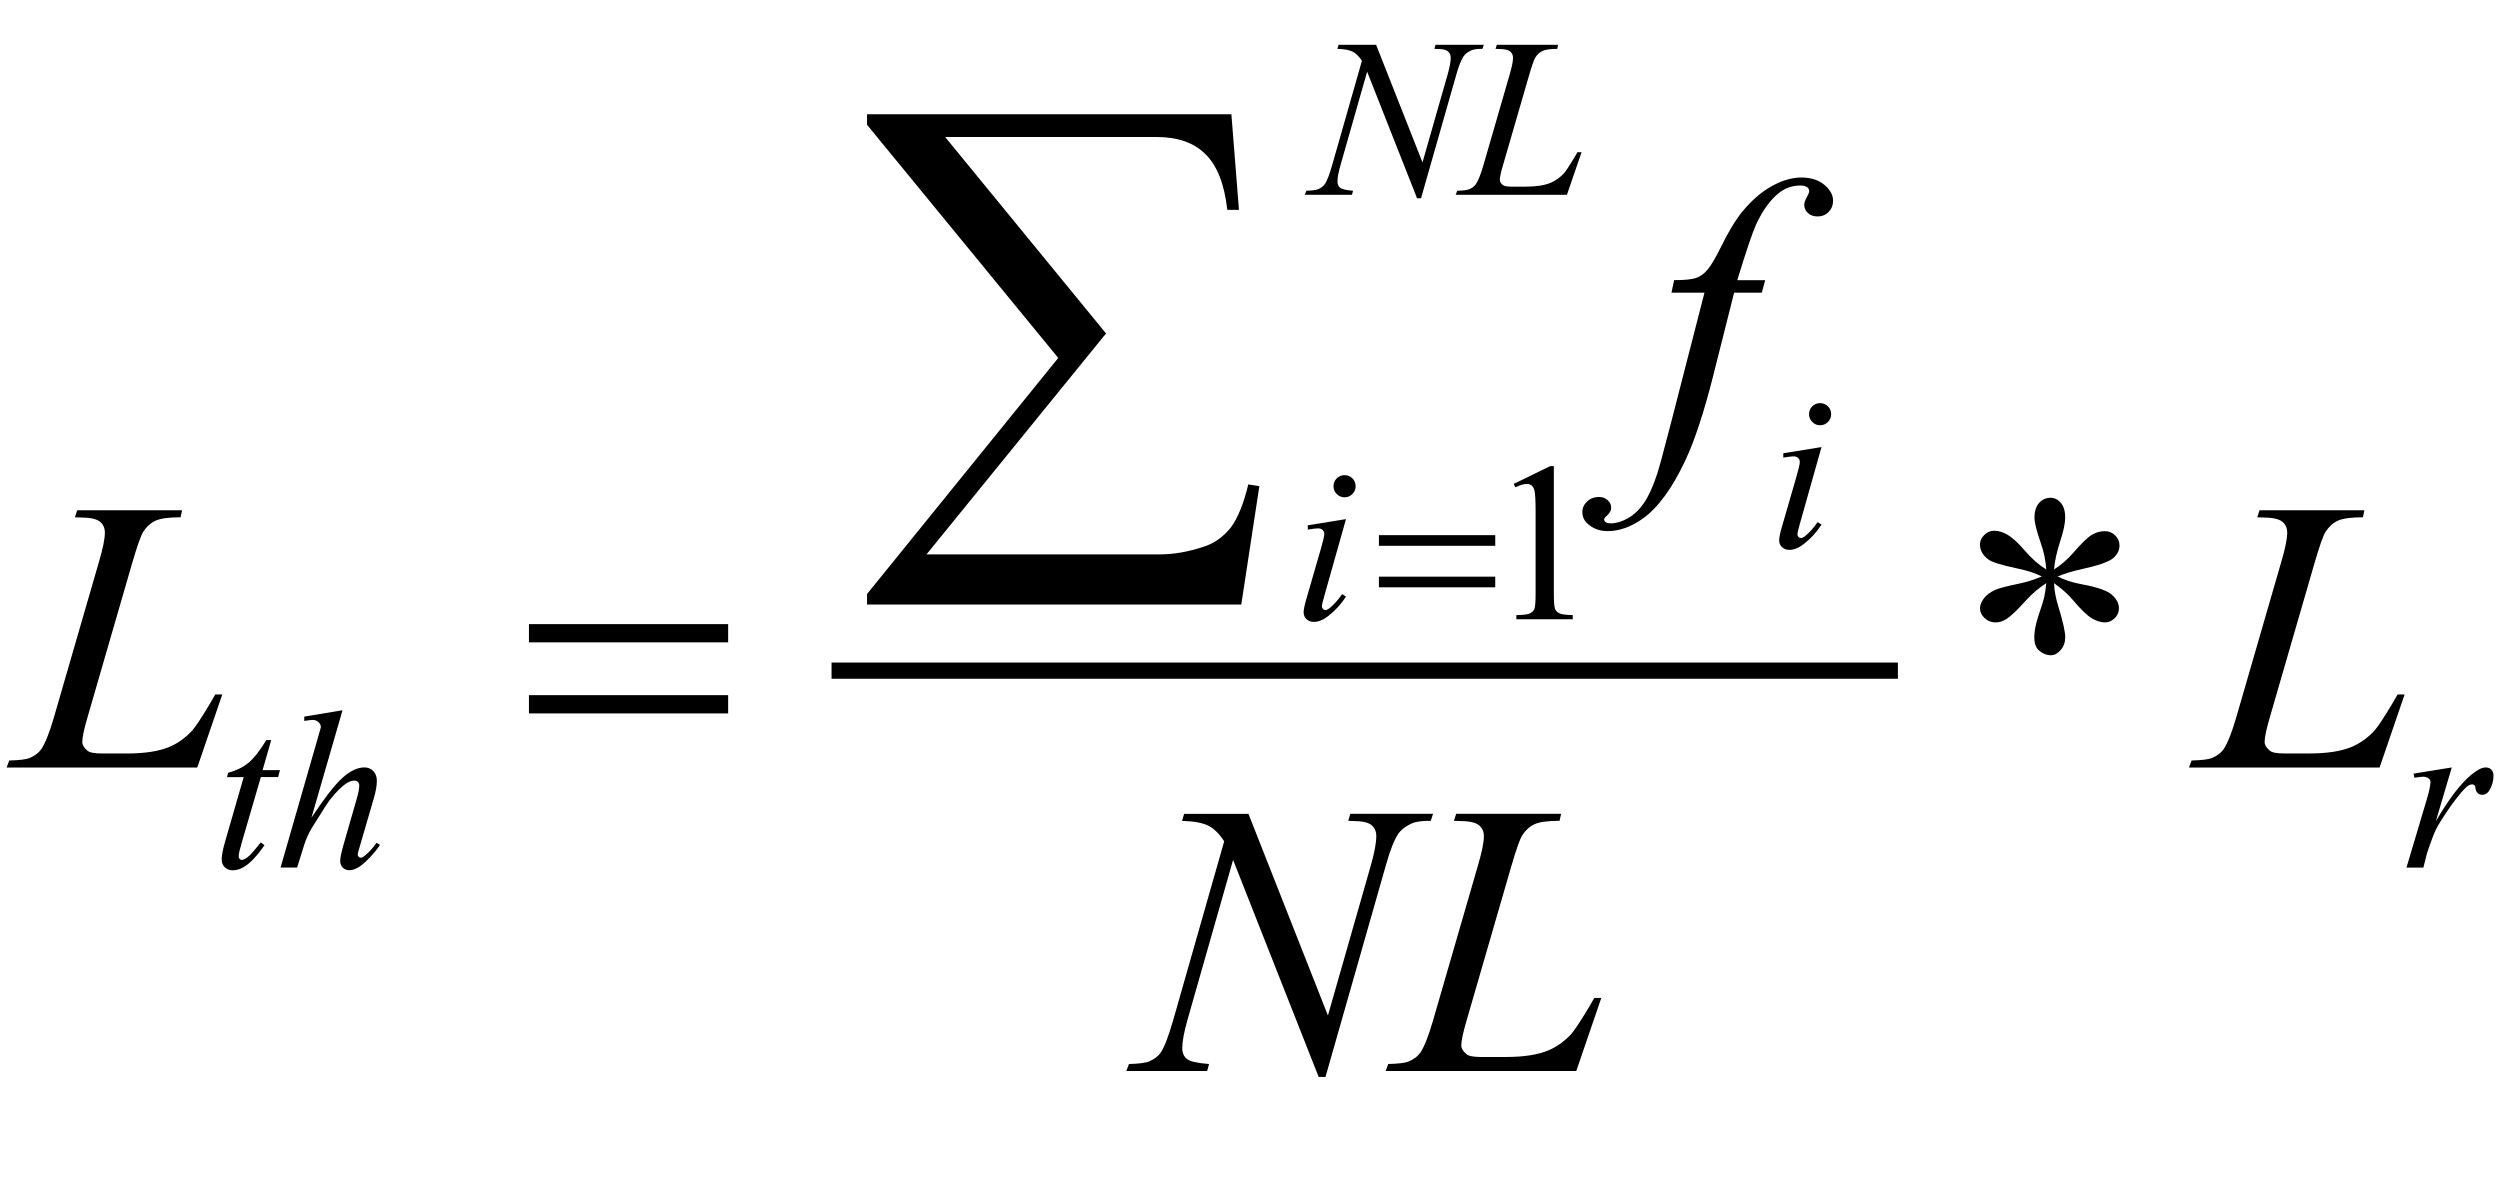 <?xml version="1.0" encoding="utf-8"?>
<!-- Generator: Adobe Illustrator 14.0.0, SVG Export Plug-In . SVG Version: 6.00 Build 43363)  -->
<!DOCTYPE svg PUBLIC "-//W3C//DTD SVG 1.1//EN" "http://www.w3.org/Graphics/SVG/1.1/DTD/svg11.dtd">
<svg version="1.1" xmlns="http://www.w3.org/2000/svg" xmlns:xlink="http://www.w3.org/1999/xlink" x="0px" y="0px" width="77.22px"
	 height="36.962px" viewBox="0 0 77.22 36.962" style="enable-background:new 0 0 77.22 36.962;" xml:space="preserve">
<g id="Layer_1">
</g>
<g id="Layer_2">
	<g id="theGroup">
		<g>
			
				<line style="fill:none;stroke:#000000;stroke-width:0.5;stroke-miterlimit:10;" x1="25.685" y1="20.715" x2="58.622" y2="20.715"/>
			<g>
				<path d="M6.093,23.707H0.204l0.082-0.217c0.313-0.008,0.521-0.033,0.627-0.076c0.164-0.07,0.285-0.162,0.363-0.275
					c0.121-0.18,0.25-0.504,0.387-0.973l1.4-4.834c0.117-0.398,0.176-0.691,0.176-0.879c0-0.148-0.054-0.264-0.161-0.346
					s-0.31-0.123-0.606-0.123c-0.066,0-0.119-0.002-0.158-0.006l0.07-0.217h3.24l-0.047,0.217c-0.363,0-0.621,0.035-0.773,0.105
					S4.524,16.27,4.423,16.43c-0.07,0.105-0.186,0.434-0.346,0.984L2.7,22.166c-0.105,0.359-0.158,0.609-0.158,0.75
					c0,0.094,0.053,0.184,0.158,0.27c0.066,0.059,0.217,0.088,0.451,0.088h0.768c0.559,0,1.002-0.07,1.33-0.211
					c0.242-0.105,0.465-0.264,0.668-0.475c0.109-0.117,0.303-0.408,0.58-0.873l0.152-0.264h0.217L6.093,23.707z"/>
			</g>
			<g>
				<path d="M54.524,8.652l-0.105,0.387h-0.855L52.919,11.6c-0.285,1.129-0.572,2.002-0.861,2.619
					c-0.41,0.871-0.852,1.473-1.324,1.805c-0.359,0.254-0.719,0.381-1.078,0.381c-0.234,0-0.434-0.07-0.598-0.211
					c-0.121-0.098-0.182-0.225-0.182-0.381c0-0.125,0.05-0.233,0.149-0.325s0.222-0.138,0.366-0.138c0.105,0,0.194,0.033,0.267,0.1
					s0.108,0.143,0.108,0.229s-0.041,0.166-0.123,0.24c-0.063,0.055-0.094,0.096-0.094,0.123c0,0.035,0.014,0.063,0.041,0.082
					c0.035,0.027,0.09,0.041,0.164,0.041c0.168,0,0.345-0.053,0.53-0.158s0.351-0.263,0.495-0.472s0.281-0.511,0.41-0.905
					c0.055-0.164,0.201-0.705,0.439-1.623l1.02-3.967h-1.02l0.082-0.387c0.324,0,0.551-0.022,0.68-0.067s0.247-0.131,0.354-0.258
					s0.247-0.364,0.419-0.712c0.23-0.469,0.451-0.832,0.662-1.09c0.289-0.348,0.593-0.608,0.911-0.782s0.618-0.261,0.899-0.261
					c0.297,0,0.535,0.075,0.715,0.226s0.27,0.313,0.27,0.489c0,0.137-0.045,0.252-0.135,0.346s-0.205,0.141-0.346,0.141
					c-0.121,0-0.22-0.035-0.296-0.105s-0.114-0.154-0.114-0.252c0-0.063,0.025-0.14,0.076-0.231s0.076-0.153,0.076-0.185
					c0-0.055-0.018-0.096-0.053-0.123c-0.051-0.039-0.125-0.059-0.223-0.059c-0.246,0-0.467,0.078-0.662,0.234
					c-0.262,0.207-0.496,0.531-0.703,0.973c-0.105,0.23-0.299,0.803-0.58,1.717H54.524z"/>
			</g>
			<g>
				<path d="M38.562,25.137l2.455,6.229l1.33-4.652c0.109-0.383,0.164-0.68,0.164-0.891c0-0.145-0.051-0.258-0.152-0.34
					s-0.291-0.123-0.568-0.123c-0.047,0-0.096-0.002-0.146-0.006l0.064-0.217h2.555l-0.07,0.217
					c-0.266-0.004-0.463,0.023-0.592,0.082c-0.184,0.082-0.32,0.188-0.41,0.316c-0.125,0.184-0.252,0.504-0.381,0.961l-1.869,6.551
					h-0.211l-2.643-6.703l-1.412,4.951c-0.105,0.375-0.158,0.662-0.158,0.861c0,0.148,0.048,0.261,0.144,0.337
					s0.323,0.128,0.683,0.155l-0.059,0.217h-2.496l0.082-0.217c0.313-0.008,0.521-0.035,0.627-0.082
					c0.16-0.07,0.279-0.162,0.357-0.275c0.113-0.172,0.24-0.504,0.381-0.996l1.576-5.525c-0.152-0.234-0.315-0.396-0.489-0.483
					s-0.444-0.138-0.812-0.149l0.064-0.217H38.562z"/>
				<path d="M48.688,33.082h-5.889l0.082-0.217c0.313-0.008,0.521-0.033,0.627-0.076c0.164-0.07,0.285-0.162,0.363-0.275
					c0.121-0.18,0.25-0.504,0.387-0.973l1.4-4.834c0.117-0.398,0.176-0.691,0.176-0.879c0-0.148-0.054-0.264-0.161-0.346
					s-0.31-0.123-0.606-0.123c-0.066,0-0.119-0.002-0.158-0.006l0.07-0.217h3.24l-0.047,0.217c-0.363,0-0.621,0.035-0.773,0.105
					s-0.279,0.186-0.381,0.346c-0.07,0.105-0.186,0.434-0.346,0.984l-1.377,4.752c-0.105,0.359-0.158,0.609-0.158,0.75
					c0,0.094,0.053,0.184,0.158,0.27c0.066,0.059,0.217,0.088,0.451,0.088h0.768c0.559,0,1.002-0.07,1.33-0.211
					c0.242-0.105,0.465-0.264,0.668-0.475c0.109-0.117,0.303-0.408,0.58-0.873l0.152-0.264h0.217L48.688,33.082z"/>
			</g>
			<g>
				<path d="M73.501,23.707h-5.889l0.082-0.217c0.313-0.008,0.521-0.033,0.627-0.076c0.164-0.07,0.285-0.162,0.363-0.275
					c0.121-0.18,0.25-0.504,0.387-0.973l1.4-4.834c0.117-0.398,0.176-0.691,0.176-0.879c0-0.148-0.054-0.264-0.161-0.346
					s-0.31-0.123-0.606-0.123c-0.066,0-0.119-0.002-0.158-0.006l0.07-0.217h3.24l-0.047,0.217c-0.363,0-0.621,0.035-0.773,0.105
					s-0.279,0.186-0.381,0.346c-0.07,0.105-0.186,0.434-0.346,0.984l-1.377,4.752c-0.105,0.359-0.158,0.609-0.158,0.75
					c0,0.094,0.053,0.184,0.158,0.27c0.066,0.059,0.217,0.088,0.451,0.088h0.768c0.559,0,1.002-0.07,1.33-0.211
					c0.242-0.105,0.465-0.264,0.668-0.475c0.109-0.117,0.303-0.408,0.58-0.873l0.152-0.264h0.217L73.501,23.707z"/>
			</g>
			<g>
				<path d="M8.378,22.857l-0.267,0.93h0.537L8.59,24.003H8.057L7.469,26.02c-0.064,0.217-0.096,0.356-0.096,0.42
					c0,0.039,0.009,0.068,0.027,0.09c0.018,0.02,0.04,0.03,0.065,0.03c0.057,0,0.132-0.04,0.226-0.12
					c0.055-0.045,0.177-0.186,0.366-0.42l0.113,0.086c-0.209,0.305-0.408,0.521-0.595,0.646c-0.127,0.087-0.256,0.13-0.386,0.13
					c-0.1,0-0.182-0.031-0.246-0.094s-0.096-0.144-0.096-0.241c0-0.123,0.037-0.312,0.109-0.563l0.571-1.979H7.011l0.034-0.134
					c0.25-0.068,0.459-0.17,0.625-0.306s0.352-0.37,0.557-0.706H8.378z"/>
				<path d="M10.58,21.938l-0.96,3.319c0.415-0.625,0.738-1.039,0.971-1.244s0.455-0.309,0.667-0.309
					c0.109,0,0.201,0.038,0.273,0.113s0.109,0.176,0.109,0.301c0,0.15-0.032,0.333-0.096,0.547l-0.417,1.432
					c-0.052,0.174-0.079,0.27-0.079,0.287c0,0.032,0.01,0.059,0.029,0.079c0.019,0.021,0.042,0.03,0.066,0.03
					c0.03,0,0.064-0.015,0.103-0.044c0.13-0.101,0.259-0.239,0.386-0.417l0.106,0.064c-0.078,0.121-0.185,0.254-0.323,0.398
					c-0.138,0.145-0.256,0.245-0.355,0.301c-0.099,0.056-0.187,0.084-0.265,0.084c-0.084,0-0.153-0.026-0.207-0.08
					c-0.053-0.054-0.08-0.123-0.08-0.207c0-0.101,0.04-0.287,0.12-0.561l0.393-1.367c0.05-0.171,0.075-0.306,0.075-0.403
					c0-0.046-0.014-0.082-0.043-0.109c-0.028-0.027-0.065-0.041-0.111-0.041c-0.066,0-0.141,0.025-0.226,0.075
					c-0.155,0.096-0.334,0.273-0.537,0.533c-0.055,0.07-0.237,0.355-0.547,0.854c-0.096,0.159-0.174,0.334-0.236,0.522l-0.219,0.701
					H8.666l1.125-3.91l0.12-0.424c0-0.06-0.024-0.111-0.074-0.157c-0.049-0.046-0.108-0.068-0.179-0.068
					c-0.041,0-0.104,0.007-0.188,0.021l-0.072,0.01v-0.133L10.58,21.938z"/>
			</g>
			<g>
				<path d="M41.575,16.034l-0.676,2.396c-0.046,0.162-0.068,0.259-0.068,0.291c0,0.036,0.011,0.065,0.032,0.088
					c0.021,0.023,0.047,0.035,0.077,0.035c0.033,0,0.074-0.019,0.123-0.055c0.129-0.104,0.261-0.249,0.393-0.438l0.119,0.078
					c-0.154,0.237-0.337,0.437-0.547,0.598c-0.154,0.121-0.303,0.182-0.443,0.182c-0.094,0-0.17-0.028-0.229-0.084
					s-0.089-0.126-0.089-0.21s0.028-0.225,0.086-0.421l0.443-1.531c0.073-0.25,0.109-0.408,0.109-0.472
					c0-0.05-0.018-0.091-0.053-0.123s-0.084-0.048-0.145-0.048c-0.051,0-0.154,0.013-0.312,0.038v-0.133L41.575,16.034z
					 M41.531,14.677c0.096,0,0.177,0.033,0.243,0.099c0.065,0.066,0.099,0.147,0.099,0.243c0,0.093-0.033,0.174-0.101,0.241
					c-0.067,0.067-0.147,0.101-0.241,0.101s-0.174-0.034-0.241-0.101c-0.067-0.067-0.101-0.148-0.101-0.241
					c0-0.096,0.033-0.177,0.099-0.243C41.354,14.71,41.436,14.677,41.531,14.677z"/>
			</g>
			<g>
				<path d="M42.505,1.383l1.433,3.633l0.776-2.714c0.063-0.223,0.096-0.396,0.096-0.52c0-0.084-0.03-0.15-0.09-0.198
					c-0.059-0.048-0.169-0.072-0.331-0.072c-0.027,0-0.056-0.001-0.085-0.003l0.037-0.126h1.49L45.79,1.509
					c-0.155-0.002-0.27,0.014-0.346,0.048c-0.106,0.048-0.187,0.109-0.238,0.185c-0.073,0.107-0.147,0.294-0.223,0.561l-1.09,3.821
					h-0.123l-1.542-3.91l-0.823,2.888c-0.063,0.219-0.093,0.386-0.093,0.502c0,0.086,0.028,0.152,0.084,0.197
					c0.056,0.044,0.188,0.074,0.397,0.09l-0.033,0.126h-1.457l0.049-0.126c0.182-0.004,0.304-0.021,0.365-0.048
					c0.094-0.041,0.163-0.095,0.209-0.161c0.065-0.1,0.14-0.294,0.222-0.581l0.919-3.223c-0.088-0.137-0.184-0.231-0.285-0.282
					c-0.102-0.052-0.259-0.081-0.473-0.087l0.037-0.126H42.505z"/>
				<path d="M48.399,6.018h-3.436l0.048-0.126c0.183-0.004,0.304-0.02,0.366-0.044c0.096-0.041,0.166-0.095,0.211-0.161
					c0.071-0.105,0.146-0.294,0.227-0.567l0.816-2.82c0.068-0.232,0.103-0.403,0.103-0.513c0-0.086-0.031-0.154-0.094-0.202
					s-0.181-0.072-0.354-0.072c-0.038,0-0.069-0.001-0.092-0.003l0.041-0.126h1.891l-0.027,0.126c-0.213,0-0.363,0.021-0.451,0.062
					c-0.09,0.041-0.163,0.108-0.223,0.202c-0.041,0.062-0.108,0.253-0.201,0.574L46.42,5.119c-0.062,0.209-0.093,0.355-0.093,0.438
					c0,0.055,0.031,0.107,0.093,0.157c0.039,0.034,0.126,0.051,0.263,0.051h0.448c0.326,0,0.585-0.041,0.776-0.123
					c0.141-0.062,0.271-0.154,0.389-0.277c0.064-0.068,0.177-0.238,0.339-0.509l0.089-0.154h0.127L48.399,6.018z"/>
			</g>
			<g>
				<path d="M56.263,13.809l-0.676,2.396c-0.046,0.162-0.068,0.259-0.068,0.291c0,0.037,0.011,0.066,0.032,0.089
					s0.047,0.034,0.077,0.034c0.033,0,0.074-0.018,0.123-0.055c0.129-0.103,0.261-0.249,0.393-0.438l0.119,0.079
					c-0.154,0.237-0.337,0.437-0.547,0.598c-0.154,0.121-0.303,0.181-0.443,0.181c-0.094,0-0.17-0.028-0.229-0.084
					c-0.06-0.056-0.089-0.125-0.089-0.21s0.028-0.225,0.086-0.42l0.443-1.531c0.073-0.25,0.109-0.408,0.109-0.472
					c0-0.05-0.018-0.091-0.053-0.123s-0.084-0.048-0.145-0.048c-0.051,0-0.154,0.013-0.312,0.038V14L56.263,13.809z M56.219,12.452
					c0.096,0,0.177,0.033,0.243,0.099c0.065,0.066,0.099,0.147,0.099,0.243c0,0.093-0.033,0.174-0.101,0.241
					c-0.067,0.067-0.147,0.101-0.241,0.101s-0.174-0.034-0.241-0.101c-0.067-0.067-0.101-0.148-0.101-0.241
					c0-0.096,0.033-0.177,0.099-0.243C56.042,12.485,56.123,12.452,56.219,12.452z"/>
			</g>
			<g>
				<path d="M74.55,23.896l1.18-0.191l-0.492,1.662c0.398-0.682,0.761-1.158,1.087-1.43c0.185-0.154,0.335-0.232,0.451-0.232
					c0.075,0,0.135,0.022,0.178,0.067c0.043,0.044,0.065,0.108,0.065,0.192c0,0.15-0.039,0.295-0.117,0.432
					c-0.055,0.102-0.133,0.153-0.235,0.153c-0.053,0-0.098-0.017-0.135-0.052c-0.038-0.033-0.062-0.086-0.07-0.156
					c-0.005-0.044-0.015-0.072-0.03-0.086c-0.019-0.019-0.04-0.027-0.065-0.027c-0.039,0-0.075,0.009-0.109,0.027
					c-0.06,0.032-0.149,0.121-0.271,0.267c-0.188,0.224-0.394,0.513-0.615,0.868c-0.096,0.15-0.178,0.32-0.246,0.51
					c-0.096,0.26-0.15,0.415-0.164,0.468l-0.109,0.431h-0.522l0.632-2.123c0.073-0.246,0.109-0.421,0.109-0.525
					c0-0.041-0.017-0.076-0.051-0.104c-0.046-0.036-0.105-0.055-0.182-0.055c-0.047,0-0.135,0.011-0.263,0.031L74.55,23.896z"/>
			</g>
			<path d="M16.338,19.841h6.153v-0.563h-6.153V19.841z M16.338,22.036h6.153v-0.564h-6.153V22.036z"/>
			<path d="M42.592,16.859h3.593V16.53h-3.593V16.859z M42.592,18.141h3.593v-0.329h-3.593V18.141z"/>
			<path d="M38.899,15.017l-0.342-0.054c-0.144,0.594-0.324,1.044-0.541,1.333c-0.234,0.288-0.504,0.486-0.846,0.594
				c-0.486,0.162-0.936,0.234-1.35,0.234h-7.202l5.545-6.824l-4.969-6.068h6.536c0.648,0,1.152,0.18,1.495,0.522
				c0.36,0.342,0.594,0.918,0.684,1.729h0.36l-0.234-2.953H26.781v0.324l5.906,7.202l-5.906,7.292v0.324h11.56L38.899,15.017z"/>
			<g>
				<path d="M46.755,14.947l1.128-0.55h0.112v3.914c0,0.26,0.012,0.421,0.033,0.484c0.021,0.064,0.066,0.113,0.135,0.147
					S48.37,18.996,48.58,19v0.127h-1.743V19c0.219-0.004,0.36-0.022,0.424-0.056s0.108-0.078,0.133-0.134
					c0.025-0.056,0.038-0.223,0.038-0.5v-2.502c0-0.337-0.012-0.554-0.034-0.649c-0.016-0.073-0.045-0.126-0.087-0.161
					s-0.093-0.051-0.152-0.051c-0.084,0-0.202,0.035-0.353,0.106L46.755,14.947z"/>
			</g>
			<g>
				<path d="M63.204,17.59c-0.016-0.27-0.07-0.537-0.164-0.803c-0.133-0.383-0.199-0.646-0.199-0.791
					c0-0.203,0.048-0.357,0.144-0.463s0.214-0.158,0.354-0.158c0.121,0,0.227,0.053,0.316,0.158s0.135,0.256,0.135,0.451
					c0,0.176-0.052,0.421-0.155,0.735s-0.167,0.604-0.19,0.87c0.215-0.137,0.408-0.303,0.58-0.498
					c0.266-0.309,0.463-0.5,0.592-0.574s0.26-0.111,0.393-0.111c0.129,0,0.237,0.044,0.325,0.132s0.132,0.192,0.132,0.313
					c0,0.145-0.064,0.273-0.193,0.387s-0.451,0.227-0.967,0.34c-0.301,0.066-0.551,0.143-0.75,0.229
					c0.203,0.105,0.451,0.186,0.744,0.24c0.473,0.086,0.782,0.193,0.929,0.322s0.22,0.27,0.22,0.422
					c0,0.117-0.044,0.219-0.132,0.305s-0.19,0.129-0.308,0.129s-0.247-0.041-0.39-0.123s-0.335-0.266-0.577-0.551
					c-0.16-0.191-0.359-0.371-0.598-0.539c0.008,0.223,0.053,0.465,0.135,0.727c0.141,0.461,0.211,0.775,0.211,0.943
					c0,0.156-0.047,0.288-0.141,0.396s-0.193,0.161-0.299,0.161c-0.145,0-0.275-0.057-0.393-0.17
					c-0.082-0.082-0.123-0.213-0.123-0.393c0-0.188,0.045-0.413,0.135-0.677s0.146-0.445,0.17-0.545s0.045-0.247,0.064-0.442
					c-0.23,0.152-0.432,0.322-0.604,0.51c-0.285,0.32-0.5,0.523-0.645,0.609c-0.102,0.063-0.207,0.094-0.316,0.094
					c-0.133,0-0.246-0.045-0.34-0.135s-0.141-0.189-0.141-0.299c0-0.098,0.04-0.2,0.12-0.308s0.2-0.196,0.36-0.267
					c0.105-0.047,0.346-0.109,0.721-0.188c0.242-0.051,0.479-0.125,0.709-0.223c-0.211-0.105-0.463-0.188-0.756-0.246
					c-0.48-0.102-0.777-0.193-0.891-0.275c-0.176-0.129-0.264-0.285-0.264-0.469c0-0.105,0.044-0.202,0.132-0.29
					s0.19-0.132,0.308-0.132c0.129,0,0.266,0.041,0.41,0.123s0.324,0.247,0.539,0.495S62.981,17.453,63.204,17.59z"/>
			</g>
		</g>
	</g>
</g>
</svg>
